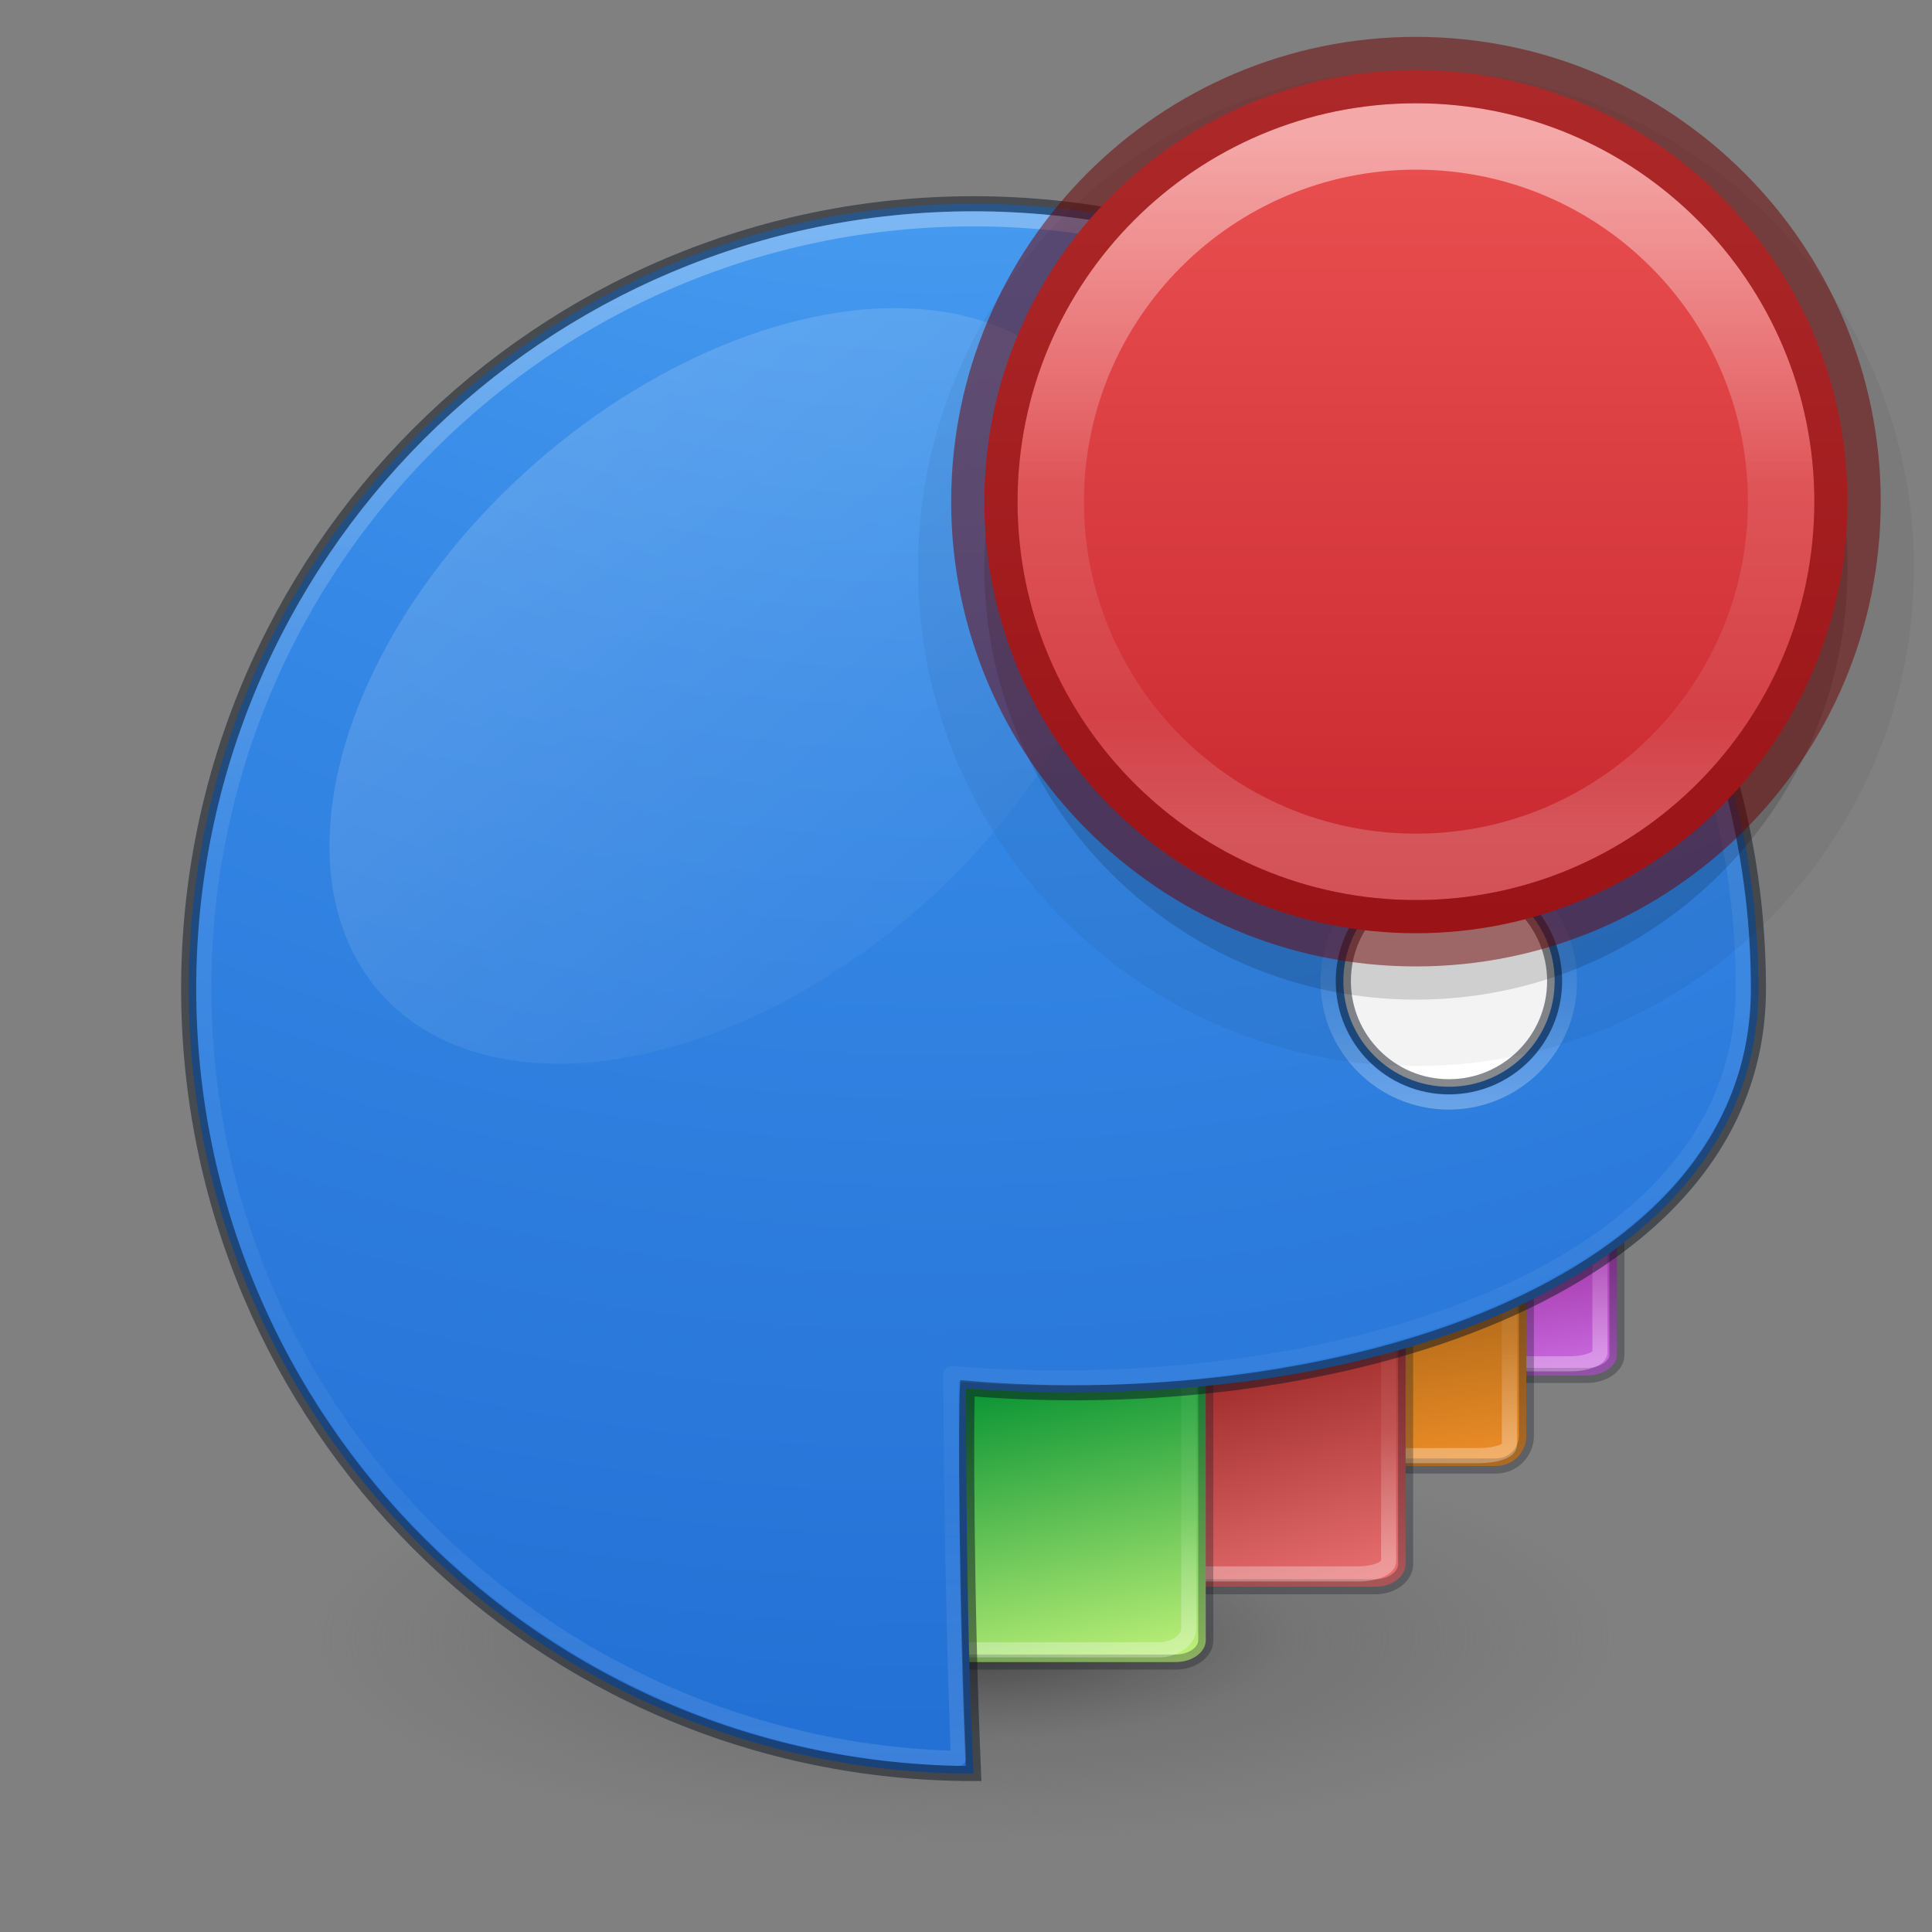 <?xml version="1.0" encoding="UTF-8" standalone="no"?>
<svg
   xmlns:osb="http://www.openswatchbook.org/uri/2009/osb"
   xmlns:dc="http://purl.org/dc/elements/1.1/"
   xmlns:cc="http://creativecommons.org/ns#"
   xmlns:rdf="http://www.w3.org/1999/02/22-rdf-syntax-ns#"
   xmlns:svg="http://www.w3.org/2000/svg"
   xmlns="http://www.w3.org/2000/svg"
   xmlns:xlink="http://www.w3.org/1999/xlink"
   xmlns:sodipodi="http://sodipodi.sourceforge.net/DTD/sodipodi-0.dtd"
   xmlns:inkscape="http://www.inkscape.org/namespaces/inkscape"
   version="1.1"
   width="128"
   height="128"
   id="svg5157"
   inkscape:version="0.92.3 (2405546, 2018-03-11)"
   sodipodi:docname="planner-badge-count.svg"
   inkscape:export-filename="/home/alecaddd/Pictures/com.github.alainm23.planner.png"
   inkscape:export-xdpi="96"
   inkscape:export-ydpi="96">
  <rect width="100%" height="100%" fill="#808080" stroke="none"/>
  <sodipodi:namedview
     pagecolor="#ffffff"
     bordercolor="#666666"
     borderopacity="1"
     objecttolerance="10"
     gridtolerance="10"
     guidetolerance="10"
     inkscape:pageopacity="0"
     inkscape:pageshadow="2"
     inkscape:window-width="1366"
     inkscape:window-height="705"
     id="namedview48"
     showgrid="true"
     inkscape:zoom="4.078125"
     inkscape:cx="64"
     inkscape:cy="64"
     inkscape:window-x="0"
     inkscape:window-y="30"
     inkscape:window-maximized="1"
     inkscape:current-layer="svg5157"
     inkscape:document-rotation="0">
    <inkscape:grid
       type="xygrid"
       id="grid4184"
       empspacing="4" />
    <inkscape:grid
       type="xygrid"
       id="grid4186"
       spacingx="0.5"
       spacingy="0.5"
       empspacing="2"
       color="#ff3fff"
       opacity="0.125"
       empcolor="#3fffff"
       empopacity="0.118" />
  </sodipodi:namedview>
  <defs
     id="defs5159">
    <linearGradient
       id="linearGradient1289">
      <stop
         offset="0"
         style="stop-color:#cdf87e;stop-opacity:1"
         id="stop1285" />
      <stop
         offset="1"
         style="stop-color:#109737;stop-opacity:1"
         id="stop1287" />
    </linearGradient>
    <linearGradient
       id="linearGradient1283">
      <stop
         id="stop1275"
         style="stop-color:#ffffff;stop-opacity:1"
         offset="0" />
      <stop
         id="stop1281"
         style="stop-color:#ffffff;stop-opacity:0.255"
         offset="1" />
    </linearGradient>
    <linearGradient
       id="linearGradient1115">
      <stop
         id="stop1107"
         style="stop-color:#db7ef8;stop-opacity:1"
         offset="0" />
      <stop
         id="stop1113"
         style="stop-color:#7e0d77;stop-opacity:1"
         offset="1" />
    </linearGradient>
    <linearGradient
       id="linearGradient1105">
      <stop
         id="stop1097"
         style="stop-color:#f39129;stop-opacity:1"
         offset="0" />
      <stop
         id="stop1103"
         style="stop-color:#7e4b0d;stop-opacity:1"
         offset="1" />
    </linearGradient>
    <linearGradient
       id="linearGradient1091">
      <stop
         id="stop1083"
         style="stop-color:#f87e7e;stop-opacity:1"
         offset="0" />
      <stop
         id="stop1089"
         style="stop-color:#7e0e0d;stop-opacity:1"
         offset="1" />
    </linearGradient>
    <linearGradient
       id="linearGradient1081">
      <stop
         id="stop1073"
         style="stop-color:#cdf87e;stop-opacity:1"
         offset="0" />
      <stop
         id="stop1079"
         style="stop-color:#1d7e0d;stop-opacity:1"
         offset="1" />
    </linearGradient>
    <linearGradient
       id="linearGradient952"
       osb:paint="solid">
      <stop
         style="stop-color:#000000;stop-opacity:1;"
         offset="0"
         id="stop950" />
    </linearGradient>
    <linearGradient
       id="linearGradient3820-7-2-8-6">
      <stop
         id="stop3822-2-6-5-0"
         style="stop-color:#3d3d3d;stop-opacity:1"
         offset="0" />
      <stop
         id="stop3864-8-7-4-1"
         style="stop-color:#686868;stop-opacity:0.498"
         offset="0.5" />
      <stop
         id="stop3824-1-2-6-7"
         style="stop-color:#686868;stop-opacity:0"
         offset="1" />
    </linearGradient>
    <linearGradient
       id="linearGradient4806">
      <stop
         offset="0"
         style="stop-color:#ffffff;stop-opacity:1"
         id="stop4808" />
      <stop
         offset="0.424"
         style="stop-color:#ffffff;stop-opacity:0.235"
         id="stop4810" />
      <stop
         offset="0.821"
         style="stop-color:#ffffff;stop-opacity:0.157"
         id="stop4812" />
      <stop
         offset="1"
         style="stop-color:#ffffff;stop-opacity:0.392"
         id="stop4814" />
    </linearGradient>
    <linearGradient
       xlink:href="#linearGradient4806"
       id="linearGradient3118"
       gradientUnits="userSpaceOnUse"
       gradientTransform="matrix(4.164,0,0,4.164,-236.033,-50.534)"
       x1="71.204"
       y1="15.369"
       x2="71.204"
       y2="40.496" />
    <radialGradient
       xlink:href="#linearGradient3820-7-2-8-6"
       id="radialGradient3163"
       gradientUnits="userSpaceOnUse"
       gradientTransform="matrix(0.685,0,0,0.215,-3.928,68.468)"
       cx="99.157"
       cy="186.171"
       fx="99.157"
       fy="186.171"
       r="62.769" />
    <linearGradient
       id="linearGradient3242-7-3-8-0-4-58-06">
      <stop
         offset="0"
         style="stop-color:#cdf87e;stop-opacity:1"
         id="stop3244-5-8-5-6-4-3-8" />
      <stop
         offset="0.262"
         style="stop-color:#a2e34f;stop-opacity:1"
         id="stop3246-9-5-1-5-3-0-7" />
      <stop
         offset="0.661"
         style="stop-color:#68b723;stop-opacity:1"
         id="stop3248-7-2-0-7-5-35-9" />
      <stop
         offset="1"
         style="stop-color:#1d7e0d;stop-opacity:1"
         id="stop3250-8-2-8-5-6-40-4" />
    </linearGradient>
    <radialGradient
       gradientTransform="matrix(0,2.424,-2.639,0,226.369,-84.888)"
       gradientUnits="userSpaceOnUse"
       xlink:href="#linearGradient3242-7-3-8-0-4-58-06"
       id="radialGradient3381"
       fy="48.768"
       fx="66.127"
       r="31"
       cy="48.768"
       cx="66.127" />
    <linearGradient
       gradientTransform="matrix(2.113,0,0,1.646,50.724,61.9)"
       gradientUnits="userSpaceOnUse"
       xlink:href="#linearGradient4361"
       id="linearGradient3030"
       y2="37.13"
       x2="24.139"
       y1="9.176"
       x1="24.139" />
    <linearGradient
       id="linearGradient4361">
      <stop
         offset="0"
         style="stop-color:#ffffff;stop-opacity:1"
         id="stop4363" />
      <stop
         offset="0"
         style="stop-color:#ffffff;stop-opacity:0.235"
         id="stop4365" />
      <stop
         offset="1"
         style="stop-color:#ffffff;stop-opacity:0.157"
         id="stop4367" />
      <stop
         offset="1"
         style="stop-color:#ffffff;stop-opacity:0.392"
         id="stop4369" />
    </linearGradient>
    <linearGradient
       gradientTransform="matrix(1.659,0,0,2.093,60.832,51.572)"
       gradientUnits="userSpaceOnUse"
       xlink:href="#linearGradient4351"
       id="linearGradient3030-1"
       y2="26.485"
       x2="24.139"
       y1="19.795"
       x1="24.139" />
    <linearGradient
       id="linearGradient4351">
      <stop
         offset="0"
         style="stop-color:#ffffff;stop-opacity:1"
         id="stop4353" />
      <stop
         offset="0"
         style="stop-color:#ffffff;stop-opacity:0.235"
         id="stop4355" />
      <stop
         offset="1"
         style="stop-color:#ffffff;stop-opacity:0.157"
         id="stop4357" />
      <stop
         offset="1"
         style="stop-color:#ffffff;stop-opacity:0.392"
         id="stop4359" />
    </linearGradient>
    <radialGradient
       cx="-14.891"
       cy="11.546"
       r="20"
       fx="-14.891"
       fy="11.546"
       id="radialGradient3183"
       xlink:href="#linearGradient4330"
       gradientUnits="userSpaceOnUse"
       gradientTransform="matrix(-9.9735355e-6,17.901,18.571,0,-152.285,218.151)" />
    <linearGradient
       id="linearGradient4330">
      <stop
         offset="0"
         style="stop-color:#64baff;stop-opacity:1"
         id="stop4332" />
      <stop
         offset="0.262"
         style="stop-color:#3689e6;stop-opacity:1"
         id="stop4334" />
      <stop
         offset="0.705"
         style="stop-color:#0d52bf;stop-opacity:1"
         id="stop4336" />
      <stop
         offset="1"
         style="stop-color:#0d52bf;stop-opacity:1"
         id="stop4338" />
    </linearGradient>
    <linearGradient
       inkscape:collect="always"
       xlink:href="#linearGradient1081"
       id="linearGradient982"
       x1="-23"
       y1="92"
       x2="-32"
       y2="70"
       gradientUnits="userSpaceOnUse"
       gradientTransform="matrix(1,0,0,0.721,100,43.665)" />
    <linearGradient
       inkscape:collect="always"
       xlink:href="#linearGradient1091"
       id="linearGradient982-3"
       x1="-21.125"
       y1="95.811"
       x2="-33.125"
       y2="64"
       gradientUnits="userSpaceOnUse"
       gradientTransform="matrix(1,0,0,0.754,113.125,35.714)" />
    <linearGradient
       inkscape:collect="always"
       xlink:href="#linearGradient4806"
       id="linearGradient996-5"
       x1="70"
       y1="112"
       x2="70"
       y2="86"
       gradientUnits="userSpaceOnUse"
       gradientTransform="matrix(1,0,0,0.754,12.625,18.739)" />
    <linearGradient
       inkscape:collect="always"
       xlink:href="#linearGradient4806"
       id="linearGradient1059"
       gradientUnits="userSpaceOnUse"
       gradientTransform="matrix(1,0,0,0.612,20.625,27.096)"
       x1="70"
       y1="112"
       x2="70"
       y2="86" />
    <linearGradient
       inkscape:collect="always"
       xlink:href="#linearGradient1105"
       id="linearGradient1061"
       gradientUnits="userSpaceOnUse"
       gradientTransform="matrix(1,0,0,0.612,121.125,40.857)"
       x1="-23.125"
       y1="93.431"
       x2="-31.125"
       y2="60.73" />
    <linearGradient
       inkscape:collect="always"
       xlink:href="#linearGradient4806"
       id="linearGradient1069"
       gradientUnits="userSpaceOnUse"
       gradientTransform="matrix(1,0,0,0.683,26.625,12.917)"
       x1="70"
       y1="112"
       x2="70"
       y2="86" />
    <linearGradient
       inkscape:collect="always"
       xlink:href="#linearGradient1115"
       id="linearGradient1071"
       gradientUnits="userSpaceOnUse"
       gradientTransform="matrix(1,0,0,0.683,127.125,28.286)"
       x1="-21.125"
       y1="96.209"
       x2="-27.125"
       y2="69.856" />
    <radialGradient
       inkscape:collect="always"
       xlink:href="#linearGradient3820-7-2-8-6"
       id="radialGradient1095"
       gradientUnits="userSpaceOnUse"
       gradientTransform="matrix(0.685,0,0,0.215,-3.928,68.468)"
       cx="99.157"
       cy="186.171"
       fx="99.157"
       fy="186.171"
       r="62.769" />
    <linearGradient
       inkscape:collect="always"
       xlink:href="#linearGradient1289"
       id="linearGradient982-9"
       x1="-23.884"
       y1="94.613"
       x2="-31.884"
       y2="66.875"
       gradientUnits="userSpaceOnUse"
       gradientTransform="matrix(1,0,0,0.721,99.884,43.781)" />
    <linearGradient
       inkscape:collect="always"
       xlink:href="#linearGradient4806"
       id="linearGradient996-0"
       x1="70"
       y1="112"
       x2="70"
       y2="86"
       gradientUnits="userSpaceOnUse"
       gradientTransform="matrix(1,0,0,0.721,-0.616,27.558)" />
    <radialGradient
       cx="-14.891"
       cy="11.546"
       r="20"
       fx="-14.891"
       fy="11.546"
       id="radialGradient3183-0"
       xlink:href="#linearGradient4330"
       gradientUnits="userSpaceOnUse"
       gradientTransform="matrix(-9.9735355e-6,17.901,18.571,0,-152.285,218.151)" />
    <linearGradient
       xlink:href="#linearGradient4806"
       id="linearGradient3118-9"
       gradientUnits="userSpaceOnUse"
       gradientTransform="matrix(4.164,0,0,4.164,-236.033,-50.534)"
       x1="71.204"
       y1="15.369"
       x2="71.204"
       y2="40.496" />
    <linearGradient
       inkscape:collect="always"
       xlink:href="#linearGradient4806"
       id="linearGradient964"
       x1="91.997"
       y1="69.754"
       x2="91.997"
       y2="51.752"
       gradientUnits="userSpaceOnUse"
       gradientTransform="matrix(1.333,0,0,1.333,-26.648,-18.995)" />
    <linearGradient
       inkscape:collect="always"
       xlink:href="#linearGradient1283"
       id="linearGradient1273"
       x1="28"
       y1="62"
       x2="55.416"
       y2="64.417"
       gradientUnits="userSpaceOnUse"
       gradientTransform="matrix(1.393,0,0,1.393,7.683,-86.394)" />
    <linearGradient
       gradientTransform="matrix(1.3,0,0,1.3,-0.05,-0.15)"
       xlink:href="#linearGradient1386"
       id="linearGradient1388"
       x1="18.5"
       y1="0.5"
       x2="18.5"
       y2="10.473"
       gradientUnits="userSpaceOnUse" />
    <linearGradient
       id="linearGradient1386">
      <stop
         style="stop-color:#ed5353;stop-opacity:1"
         offset="0"
         id="stop1382" />
      <stop
         style="stop-color:#c6262e;stop-opacity:1"
         offset="1"
         id="stop1384" />
    </linearGradient>
    <linearGradient
       x1="71.204"
       y1="6.884"
       x2="71.204"
       y2="41.983"
       id="linearGradient3086-3"
       xlink:href="#linearGradient4011-2-96"
       gradientUnits="userSpaceOnUse"
       gradientTransform="matrix(0.297,0,0,0.297,2.674,-0.539)" />
    <linearGradient
       id="linearGradient4011-2-96">
      <stop
         id="stop4013-5-8"
         style="stop-color:#ffffff;stop-opacity:1"
         offset="0" />
      <stop
         id="stop4015-3-48"
         style="stop-color:#ffffff;stop-opacity:0.235"
         offset="0.508" />
      <stop
         id="stop4017-7-1"
         style="stop-color:#ffffff;stop-opacity:0.157"
         offset="0.835" />
      <stop
         id="stop4019-6-4"
         style="stop-color:#ffffff;stop-opacity:0.392"
         offset="1" />
    </linearGradient>
  </defs>
  <rect
     style="opacity:1;fill:url(#linearGradient1071);fill-opacity:1;stroke:none;stroke-width:1;stroke-opacity:1;paint-order:markers fill stroke"
     id="rect1063"
     width="20"
     height="19.125"
     x="87.125"
     y="72"
     rx="2"
     ry="1.366" />
  <rect
     ry="1.366"
     rx="2"
     y="72"
     x="87.125"
     height="19.125"
     width="20"
     id="rect1065"
     style="opacity:0.3;fill:none;fill-opacity:1;stroke:#0e141f;stroke-width:1;stroke-opacity:1;paint-order:markers fill stroke" />
  <rect
     ry="0.768"
     rx="2"
     y="71.232"
     x="86"
     height="19.125"
     width="20"
     id="rect1067"
     style="opacity:0.3;fill:none;fill-opacity:1;stroke:url(#linearGradient1069);stroke-width:1;stroke-opacity:1;paint-order:markers fill stroke" />
  <rect
     ry="2"
     rx="2"
     y="80"
     x="81.125"
     height="17.125"
     width="20"
     id="rect1053"
     style="opacity:1;fill:url(#linearGradient1061);fill-opacity:1;stroke:none;stroke-width:1;stroke-opacity:1;paint-order:markers fill stroke" />
  <rect
     style="opacity:0.3;fill:none;fill-opacity:1;stroke:#0e141f;stroke-width:1;stroke-opacity:1;paint-order:markers fill stroke"
     id="rect1055"
     width="20"
     height="17.125"
     x="81.125"
     y="80"
     rx="2"
     ry="2" />
  <g
     id="g4178">
    <path
       style="fill:url(#radialGradient1095);fill-opacity:1;stroke:none"
       id="path1093"
       d="M 107,108.5 C 107.005,115.955 87.752,122 64,122 40.248,122 20.995,115.955 21,108.5 20.995,101.045 40.747,95 64.499,95 88.25,95 107.005,101.045 107,108.5 Z"
       inkscape:connector-curvature="0" />
  </g>
  <rect
     style="opacity:0.3;fill:none;fill-opacity:1;stroke:url(#linearGradient1059);stroke-width:1;stroke-opacity:1;paint-order:markers fill stroke"
     id="rect1057"
     width="20"
     height="17.125"
     x="80"
     y="79.312"
     rx="2"
     ry="0.688" />
  <rect
     style="opacity:1;fill:url(#linearGradient982-3);fill-opacity:1;stroke:none;stroke-width:1;stroke-opacity:1;paint-order:markers fill stroke"
     id="rect966-2"
     width="20"
     height="21.125"
     x="73.125"
     y="84"
     rx="2"
     ry="1.509" />
  <rect
     ry="1.509"
     rx="2"
     y="84"
     x="73.125"
     height="21.125"
     width="20"
     id="rect984-7"
     style="opacity:0.3;fill:none;fill-opacity:1;stroke:#0e141f;stroke-width:1;stroke-opacity:1;paint-order:markers fill stroke" />
  <rect
     ry="0.849"
     rx="2"
     y="83.151"
     x="72"
     height="21.125"
     width="20"
     id="rect986-0"
     style="opacity:0.3;fill:none;fill-opacity:1;stroke:url(#linearGradient996-5);stroke-width:1;stroke-opacity:1;paint-order:markers fill stroke" />
  <rect
     style="opacity:1;fill:url(#linearGradient982-9);fill-opacity:1;stroke:none;stroke-width:1;stroke-opacity:1;paint-order:markers fill stroke"
     id="rect966-8"
     width="20"
     height="20.189"
     x="59.884"
     y="89.927"
     rx="2"
     ry="1.442" />
  <rect
     ry="1.442"
     rx="2"
     y="89.927"
     x="59.884"
     height="20.189"
     width="20"
     id="rect984-79"
     style="opacity:0.3;fill:none;fill-opacity:1;stroke:#0e141f;stroke-width:1;stroke-opacity:1;paint-order:markers fill stroke" />
  <rect
     ry="1.442"
     rx="2"
     y="89.116"
     x="58.759"
     height="20.189"
     width="20"
     id="rect986-2"
     style="opacity:0.3;fill:none;fill-opacity:1;stroke:url(#linearGradient996-0);stroke-width:1;stroke-opacity:1;paint-order:markers fill stroke" />
  <path
     style="color:#000000;display:inline;overflow:visible;visibility:visible;fill:url(#radialGradient3183-0);fill-opacity:1;fill-rule:nonzero;stroke:none;stroke-width:1;stroke-opacity:1;marker:none;enable-background:accumulate"
     id="path4176-7"
     d="m 64.5,13.5 c 28.692,0 52,23.308 52,52 C 116.5,84.064 92,94 64,92 c 0,2 0,16 0.5,25.5 -28.692,-1e-5 -52,-23.308 -52,-52 C 12.5,36.808 35.808,13.5 64.5,13.5 Z"
     inkscape:connector-curvature="0"
     sodipodi:nodetypes="ssccss" />
  <path
     d="m 64.5,13.5 c 28.692,0 52,23.308 52,52 C 116.5,85.698 88,94 64.089,91.98 64,93.5 64,106 64.5,117.5 35.808,117.5 12.5,94.192 12.5,65.5 12.5,36.808 35.808,13.5 64.5,13.5 Z"
     id="path2555-7-65-3-3"
     style="color:#000000;display:inline;overflow:visible;visibility:visible;opacity:0.5;fill:none;fill-opacity:1;fill-rule:nonzero;stroke:#0e141f;stroke-width:1;stroke-opacity:1;marker:none;enable-background:accumulate"
     inkscape:connector-curvature="0"
     sodipodi:nodetypes="ssccss" />
  <path
     d="M 115.5,65.5 C 115.5,84.985 87,93 63,91 63,98.5 63.231,110.015 63.5,116.5 35.902,115.846 13.5,93.255 13.5,65.5 13.5,37.333 36.333,14.5 64.5,14.5 92.666,14.5 115.5,37.333 115.5,65.5 Z"
     id="path3019-6"
     style="color:#000000;display:inline;overflow:visible;visibility:visible;opacity:0.3;fill:none;stroke:url(#linearGradient3118-9);stroke-width:1;stroke-linecap:round;stroke-linejoin:round;stroke-miterlimit:4;stroke-dasharray:none;stroke-dashoffset:0;stroke-opacity:1;marker:none;enable-background:accumulate"
     inkscape:connector-curvature="0"
     sodipodi:nodetypes="sccsss" />
  <circle
     style="fill:#ffffff;fill-opacity:1;fill-rule:evenodd"
     id="path141"
     cx="96"
     cy="65"
     r="7" />
  <circle
     r="7"
     cy="65"
     cx="96"
     id="circle948"
     style="opacity:0.5;fill:none;fill-opacity:1;fill-rule:evenodd;stroke:#0e141f;stroke-opacity:1;paint-order:markers fill stroke" />
  <circle
     cy="65.014"
     cx="95.986"
     id="circle956"
     style="opacity:0.3;fill:none;fill-opacity:1;fill-rule:evenodd;stroke:url(#linearGradient964);stroke-width:1;stroke-opacity:1"
     r="7.999" />
  <ellipse
     style="opacity:0.148;fill:url(#linearGradient1273);fill-opacity:1;stroke:none;stroke-width:1.001;stroke-opacity:1;paint-order:markers fill stroke"
     id="path1265"
     cx="66.193"
     cy="-0.044"
     rx="19.503"
     ry="30.64"
     transform="matrix(0.727,0.687,-0.724,0.69,0,0)"
     inkscape:transform-center-x="-0.23410603"
     inkscape:transform-center-y="-0.36362043" />
  <g
     transform="matrix(4.399,0,0,4.399,-11.766,2.443)"
     id="g863">
    <path
       inkscape:connector-curvature="0"
       style="opacity:0.05;fill:#000000;fill-opacity:1;stroke:none"
       id="path2555-3-4-1"
       d="m 24,0.5 c -4.138,0 -7.5,3.362 -7.5,7.5 0,4.138 3.362,7.5 7.5,7.5 4.138,0 7.5,-3.362 7.5,-7.5 0,-4.138 -3.362,-7.5 -7.5,-7.5 z" />
    <path
       inkscape:connector-curvature="0"
       style="opacity:0.15;fill:#000000;fill-opacity:1;stroke:none"
       id="path2555-3-4"
       d="m 24,1.5 c -3.586,0 -6.5,2.914 -6.5,6.5 0,3.586 2.914,6.5 6.5,6.5 3.586,0 6.5,-2.914 6.5,-6.5 C 30.5,4.414 27.586,1.5 24,1.5 Z" />
    <path
       inkscape:connector-curvature="0"
       d="m 24,0.5 c -3.586,0 -6.5,2.914 -6.5,6.5 0,3.586 2.914,6.5 6.5,6.5 3.586,0 6.5,-2.914 6.5,-6.5 0,-3.586 -2.914,-6.5 -6.5,-6.5 z"
       id="path2555-3-3"
       style="fill:url(#linearGradient1388);fill-opacity:1;stroke:none;stroke-width:1" />
    <path
       inkscape:connector-curvature="0"
       d="m 29.5,7 c 0,3.038 -2.463,5.5 -5.5,5.5 -3.038,0 -5.5,-2.463 -5.5,-5.5 0,-3.038 2.462,-5.5 5.5,-5.5 3.037,0 5.5,2.462 5.5,5.5 z"
       id="path8655-5"
       style="color:#000000;display:inline;overflow:visible;visibility:visible;opacity:0.5;fill:none;stroke:url(#linearGradient3086-3);stroke-width:1;stroke-linecap:round;stroke-linejoin:round;stroke-miterlimit:4;stroke-dasharray:none;stroke-dashoffset:0;stroke-opacity:1;marker:none;enable-background:accumulate" />
    <path
       inkscape:connector-curvature="0"
       d="m 24,0.5 c -3.586,0 -6.5,2.914 -6.5,6.5 0,3.586 2.914,6.5 6.5,6.5 3.586,0 6.5,-2.914 6.5,-6.5 0,-3.586 -2.914,-6.5 -6.5,-6.5 z"
       id="path2555-2-6"
       style="color:#000000;display:inline;overflow:visible;visibility:visible;opacity:0.5;fill:none;stroke:#6f0000;stroke-width:1;stroke-linecap:round;stroke-linejoin:round;stroke-miterlimit:4;stroke-dasharray:none;stroke-dashoffset:0;stroke-opacity:1;marker:none;enable-background:accumulate" />
  </g>
</svg>
